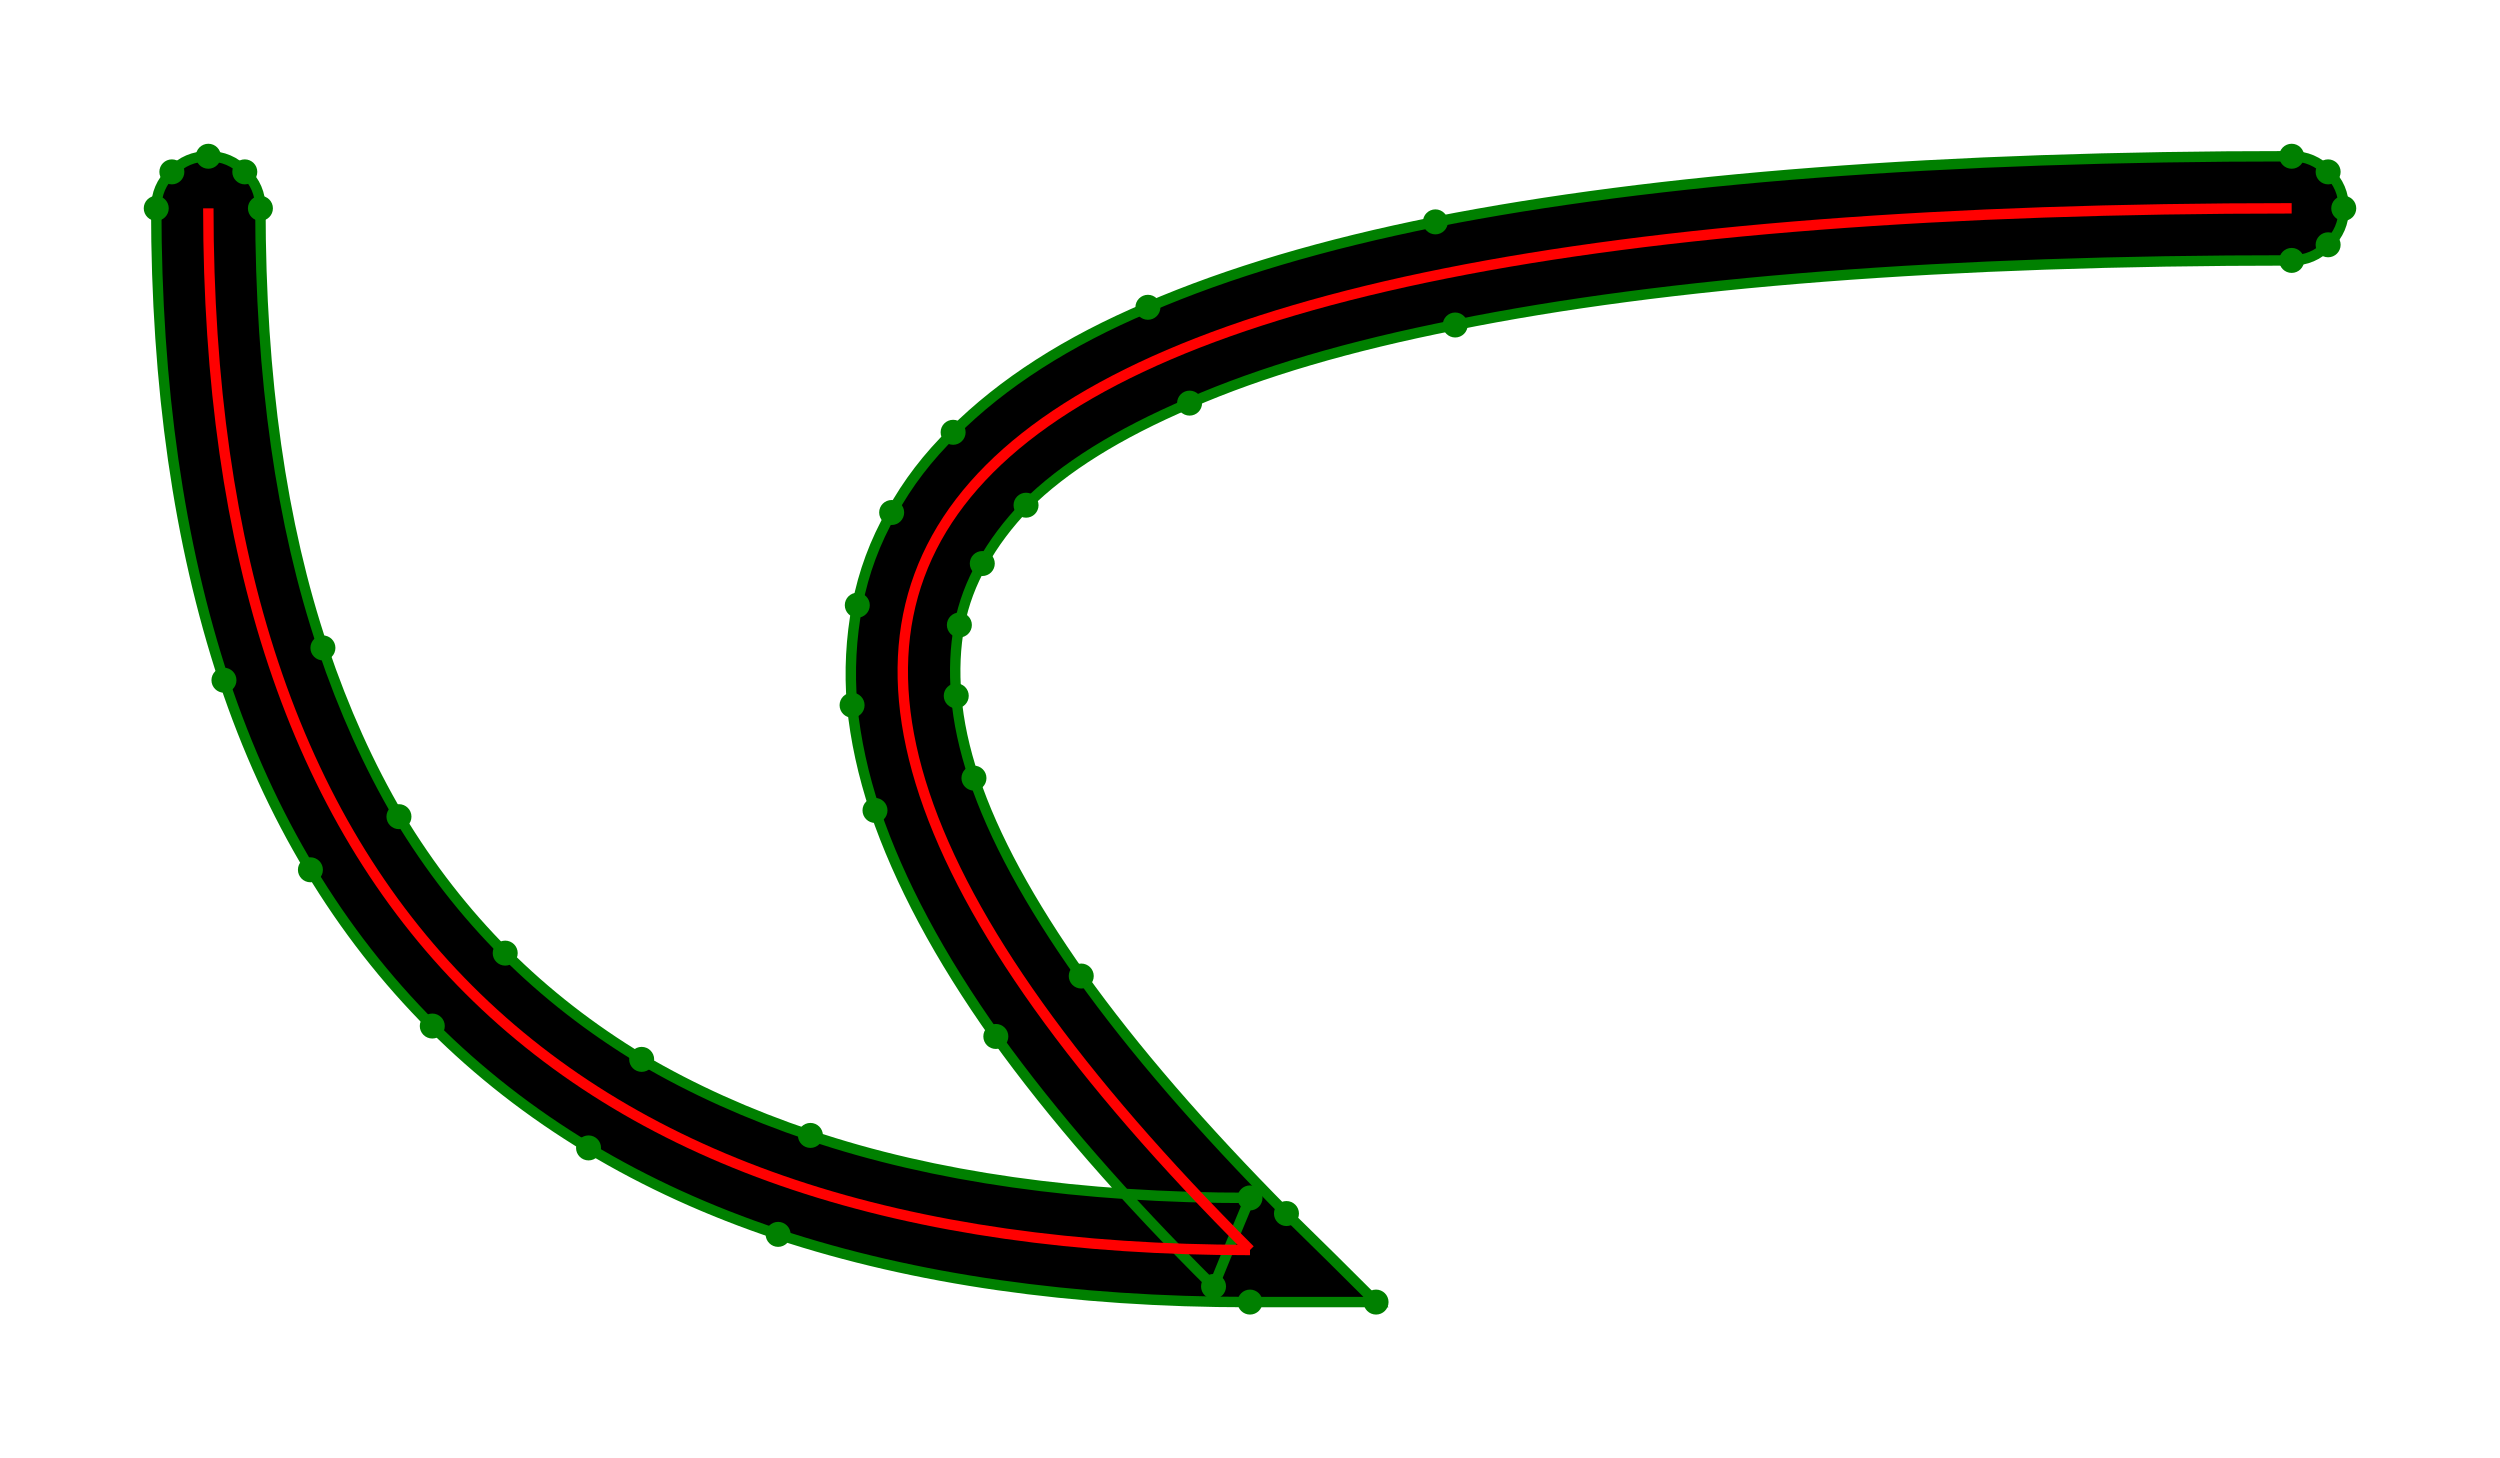 <svg width="960" height="560" xmlns="http://www.w3.org/2000/svg">
<g transform="translate(80 80) scale(400 400)">

<path d="M -0.05 0 Q -0.05 0.256, 0.015 0.453 0.048 0.552, 0.098 0.635 0.148 0.718, 0.215 0.785 0.282 0.852, 0.365 0.902 0.448 0.952, 0.547 0.985 0.744 1.05, 1 1.05 1.06 1.05, 1.121 1.05 1.078 1.007, 1.035 0.965 0.913 0.842, 0.838 0.737 0.763 0.631, 0.735 0.547 0.721 0.505, 0.718 0.468 0.715 0.432, 0.721 0.4 0.727 0.369, 0.743 0.341 0.759 0.312, 0.785 0.285 0.839 0.231, 0.942 0.187 1.045 0.142, 1.197 0.112 1.503 0.05, 2 0.05 2.021 0.05, 2.035 0.035 2.05 0.021, 2.05 0 2.05 -0.021, 2.035 -0.035 2.021 -0.05, 2 -0.05 1.497 -0.05, 1.178 0.013 1.018 0.045, 0.902 0.095 0.786 0.144, 0.715 0.215 0.679 0.25, 0.656 0.292 0.632 0.334, 0.623 0.381 0.614 0.428, 0.618 0.477 0.623 0.527, 0.64 0.578 0.675 0.681, 0.756 0.795 0.837 0.908, 0.965 1.035 0.982 0.993, 1 0.95 0.756 0.95, 0.578 0.89 0.489 0.86, 0.416 0.817 0.343 0.773, 0.285 0.715 0.227 0.657, 0.183 0.584 0.14 0.511, 0.11 0.422 0.05 0.244, 0.05 0 0.05 -0.021, 0.035 -0.035 0.021 -0.05, 0 -0.05 -0.021 -0.05, -0.035 -0.035 -0.05 -0.021, -0.05 0" stroke="green" fill="black" stroke-width="0.01" fill-rule="nonzero" />

<circle fill="green" r="0.012" cx="-0.05" cy="0.0" />
<circle fill="green" r="0.012" cx="0.015" cy="0.453" />
<circle fill="green" r="0.012" cx="0.098" cy="0.635" />
<circle fill="green" r="0.012" cx="0.215" cy="0.785" />
<circle fill="green" r="0.012" cx="0.365" cy="0.902" />
<circle fill="green" r="0.012" cx="0.547" cy="0.985" />
<circle fill="green" r="0.012" cx="1" cy="1.05" />
<circle fill="green" r="0.012" cx="1.121" cy="1.05" />
<circle fill="green" r="0.012" cx="1.035" cy="0.965" />
<circle fill="green" r="0.012" cx="0.838" cy="0.737" />
<circle fill="green" r="0.012" cx="0.735" cy="0.547" />
<circle fill="green" r="0.012" cx="0.718" cy="0.468" />
<circle fill="green" r="0.012" cx="0.721" cy="0.4" />
<circle fill="green" r="0.012" cx="0.743" cy="0.341" />
<circle fill="green" r="0.012" cx="0.785" cy="0.285" />
<circle fill="green" r="0.012" cx="0.942" cy="0.187" />
<circle fill="green" r="0.012" cx="1.197" cy="0.112" />
<circle fill="green" r="0.012" cx="2" cy="0.05" />
<circle fill="green" r="0.012" cx="2.035" cy="0.035" />
<circle fill="green" r="0.012" cx="2.05" cy="0.0" />
<circle fill="green" r="0.012" cx="2.035" cy="-0.035" />
<circle fill="green" r="0.012" cx="2" cy="-0.05" />
<circle fill="green" r="0.012" cx="1.178" cy="0.013" />
<circle fill="green" r="0.012" cx="0.902" cy="0.095" />
<circle fill="green" r="0.012" cx="0.715" cy="0.215" />
<circle fill="green" r="0.012" cx="0.656" cy="0.292" />
<circle fill="green" r="0.012" cx="0.623" cy="0.381" />
<circle fill="green" r="0.012" cx="0.618" cy="0.477" />
<circle fill="green" r="0.012" cx="0.64" cy="0.578" />
<circle fill="green" r="0.012" cx="0.756" cy="0.795" />
<circle fill="green" r="0.012" cx="0.965" cy="1.035" />
<circle fill="green" r="0.012" cx="1" cy="0.95" />
<circle fill="green" r="0.012" cx="0.578" cy="0.89" />
<circle fill="green" r="0.012" cx="0.416" cy="0.817" />
<circle fill="green" r="0.012" cx="0.285" cy="0.715" />
<circle fill="green" r="0.012" cx="0.183" cy="0.584" />
<circle fill="green" r="0.012" cx="0.11" cy="0.422" />
<circle fill="green" r="0.012" cx="0.05" cy="0.0" />
<circle fill="green" r="0.012" cx="0.035" cy="-0.035" />
<circle fill="green" r="0.012" cx="0" cy="-0.05 " />
<circle fill="green" r="0.012" cx="-0.035" cy="-0.035" />

<path d="M 0 0 Q 0 1 1 1" fill="none" stroke-width="0.01" stroke="red" />
<path d="M 1 1 Q 0 0 2 0" fill="none" stroke-width="0.01" stroke="red" />

</g>
</svg>

